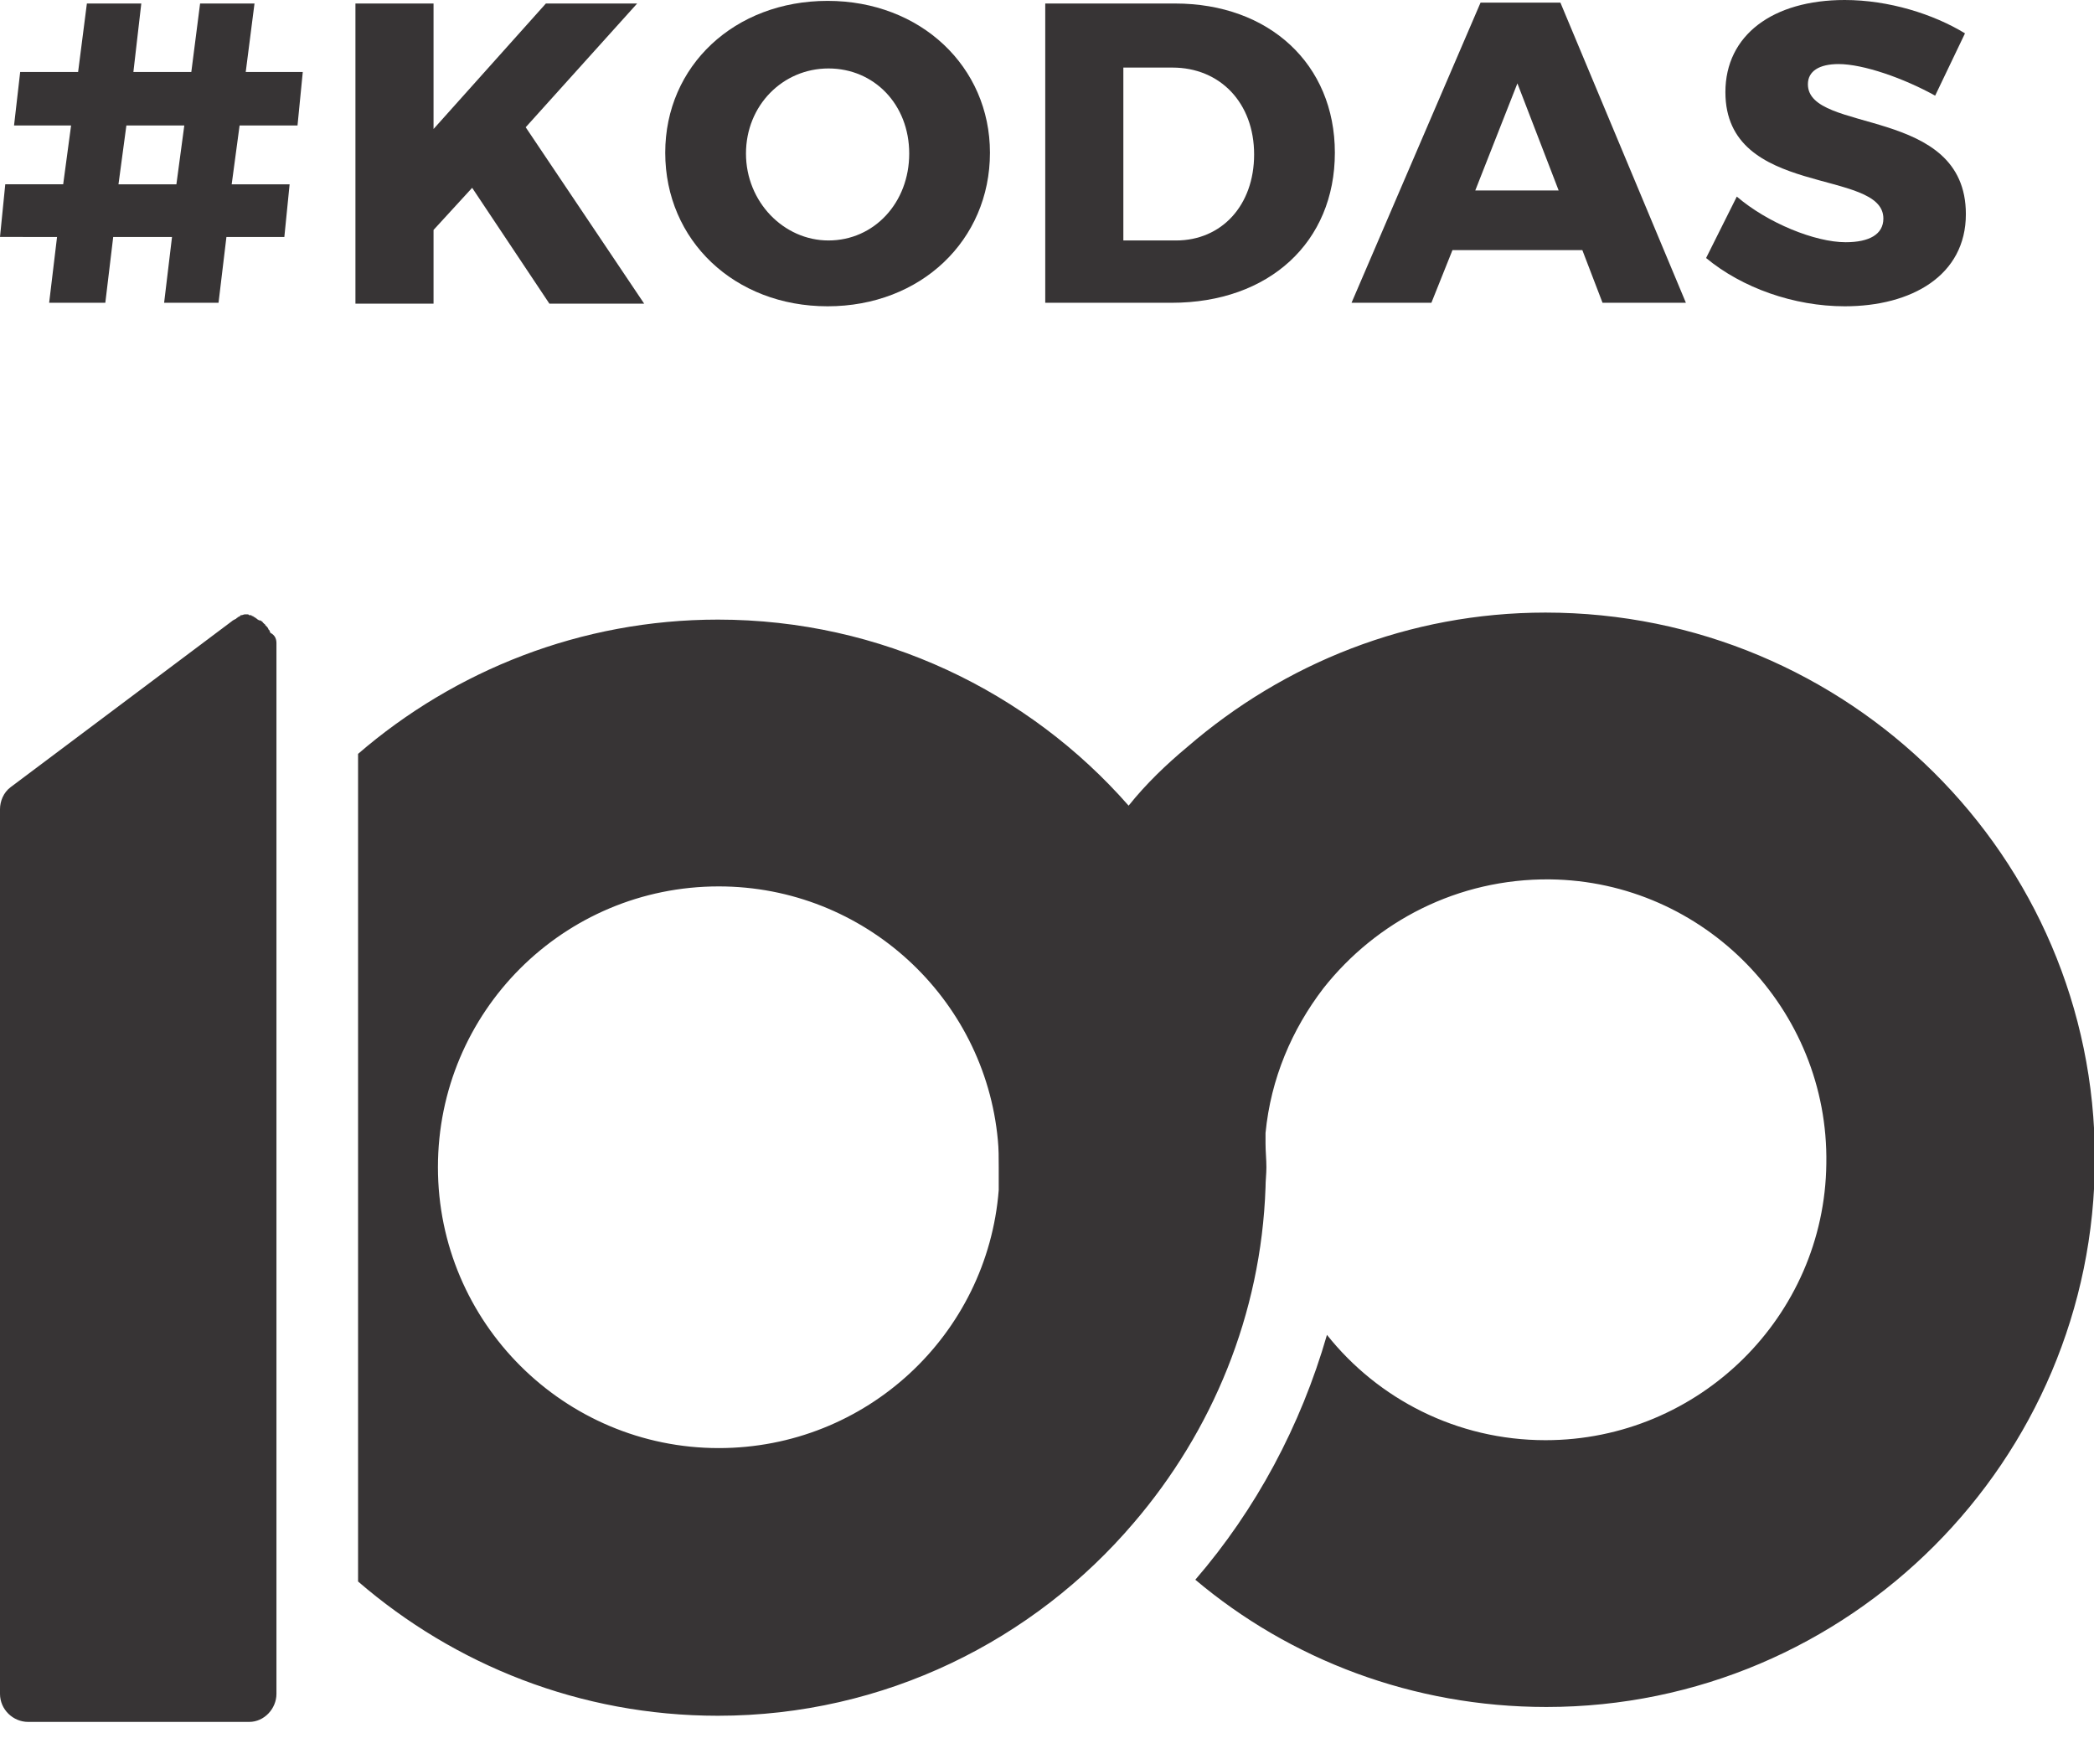 <?xml version="1.0" encoding="utf-8"?>
<!-- Generator: Adobe Illustrator 18.0.0, SVG Export Plug-In . SVG Version: 6.00 Build 0)  -->
<!DOCTYPE svg PUBLIC "-//W3C//DTD SVG 1.1//EN" "http://www.w3.org/Graphics/SVG/1.1/DTD/svg11.dtd">
<svg version="1.1" id="Layer_1" xmlns="http://www.w3.org/2000/svg" xmlns:xlink="http://www.w3.org/1999/xlink" x="0px" y="0px"
	 viewBox="0 0 238.6 201" enable-background="new 0 0 238.6 201" xml:space="preserve">
<g id="Layer_x0020_1">
	<g id="_1489495994176">
		<path fill="#373435" d="M27.3,14.3L26.4,21h6.6l-0.6,6h-6.6l-0.9,7.5h-6.2l0.9-7.5h-6.7l-0.9,7.5H5.6l0.9-7.5H0l0.6-6h6.6l0.9-6.7
			H1.6l0.7-6.1h6.6l1-7.8h6.2l-0.9,7.8h6.6l1-7.8h6.2L28,8.2h6.5l-0.6,6.1H27.3z M21,14.3L21,14.3h-6.6L13.5,21h6.6L21,14.3z"/>
		<polygon fill="#373435" points="62.6,34.6 53.8,21.4 49.4,26.2 49.4,34.6 40.5,34.6 40.5,0.4 49.4,0.4 49.4,14.7 62.2,0.4 
			72.6,0.4 59.9,14.5 73.4,34.6 		"/>
		<path fill="#373435" d="M112.8,17.4c0,10-7.9,17.5-18.5,17.5s-18.5-7.5-18.5-17.5c0-9.9,7.9-17.3,18.5-17.3S112.8,7.6,112.8,17.4z
			 M85,17.5L85,17.5c0,5.5,4.3,9.9,9.4,9.9c5.2,0,9.2-4.3,9.2-9.9s-4-9.7-9.2-9.7C89.2,7.8,85,12,85,17.5z"/>
		<path fill="#373435" d="M152.1,17.4c0,10.2-7.5,17.1-18.6,17.1h-14.4V0.4h14.8C144.6,0.4,152.1,7.3,152.1,17.4z M142.9,17.6
			L142.9,17.6c0-5.9-3.9-9.9-9.3-9.9H128v19.7h6C139.2,27.4,142.9,23.4,142.9,17.6z"/>
		<path fill="#373435" d="M180.3,28.5h-14.8l-2.4,6h-9.1l14.7-34.2h9.1l14.3,34.2h-9.5L180.3,28.5z M177.6,21.7L177.6,21.7
			l-4.7-12.2l-4.8,12.2H177.6z"/>
		<path fill="#373435" d="M209.5,7.3c-2.2,0-3.5,0.8-3.5,2.3c0,5.7,18,2.4,18,14.8c0,7-6.2,10.5-13.8,10.5c-5.8,0-11.7-2.1-15.8-5.5
			l3.5-7c3.5,3,8.9,5.2,12.4,5.2c2.7,0,4.3-0.9,4.3-2.7c0-5.8-18-2.3-18-14.4C196.6,4,202,0,210.2,0c5,0,10.1,1.6,13.7,3.8l-3.4,7.1
			C216.9,8.9,212.3,7.3,209.5,7.3z"/>
	</g>
	<g id="_1489495990784">
		<g>
			<g>
				<path fill="#373435" d="M176.1,69.8c-15.6,0-29.8,5.8-40.8,15.3c-2.4,2-4.7,4.2-6.7,6.7c-11.4-13-28.2-21.2-46.8-21.2
					c-15.6,0-30,5.8-41,15.3v94.3c11,9.5,25.3,15.3,41,15.3c19,0,36-8.6,47.4-22c8.9-10.4,14.5-23.7,15-38.2c0-0.8,0.1-1.5,0.1-2.3
					c0-0.9-0.1-1.8-0.1-2.7c0-0.4,0-0.8,0-1.2c0.6-6.2,3-11.8,6.6-16.5c6-7.6,15.3-12.5,25.8-12.4c17.6,0.2,31.8,14.8,31.5,32.4
					c-0.2,17.4-14.5,31.5-32,31.5c-10.1,0-19.1-4.7-24.9-12c-3,10.4-8.1,19.9-15,27.9c10.8,9.1,24.8,14.5,40,14.5
					c34.5,0,62.5-28.1,62.5-62.5S210.6,69.8,176.1,69.8z M113.8,135.6L113.8,135.6c-1.3,16.5-15.1,29.4-31.9,29.4
					c-17.6,0-32-14.3-32-32s14.3-32,32-32c16.6,0,30.3,12.7,31.8,28.9c0.1,1,0.1,2,0.1,3.1C113.8,134,113.8,134.9,113.8,135.6z"/>
			</g>
		</g>
		<g>
			<g>
				<path fill="#373435" d="M31.5,73.3V193c0,1.7-1.4,3.2-3.1,3.2H3.2c-1.7,0-3.2-1.4-3.2-3.2V92.2c0-0.9,0.4-1.9,1.2-2.5l25.2-18.9
					c0.1-0.1,0.3-0.2,0.5-0.3c0,0,0.1-0.1,0.1-0.1l0,0c0.1,0,0.1-0.1,0.1-0.1h0.1c0.1-0.1,0.1-0.1,0.1-0.1c0,0,0.1,0,0.1,0v-0.1
					c0.1,0,0.1,0,0.1,0l0,0c0.1,0,0.3-0.1,0.4-0.1c0.1,0,0.1,0,0.1,0c0.1,0,0.1,0,0.2,0s0.1,0,0.2,0.1c0,0,0.1,0,0.1,0l0,0
					c0.1,0,0.1,0,0.1,0l0,0c0.1,0,0.1,0.1,0.1,0.1l0,0c0.1,0,0.1,0,0.1,0l0,0c0,0,0.1,0,0.1,0.1c0.1,0,0.1,0,0.2,0.1
					c0,0,0.1,0,0.1,0.1c0.1,0,0.1,0,0.1,0c0,0.1,0.1,0.1,0.1,0.1c0.1,0.1,0.2,0.1,0.3,0.1c0.1,0.1,0.1,0.1,0.1,0.1c0,0,0,0,0.1,0
					c0,0.1,0,0.1,0,0.1s0.1,0,0.1,0.1c0,0,0.1,0,0.1,0.1c0.1,0,0.1,0,0.1,0.1c0.1,0.1,0.1,0.1,0.2,0.2c0.1,0.1,0.1,0.1,0.2,0.3
					c0,0,0,0.1,0.1,0.1c0,0.1,0.1,0.2,0.1,0.3C31.4,72.4,31.5,72.9,31.5,73.3z"/>
			</g>
		</g>
	</g>
</g>
</svg>
